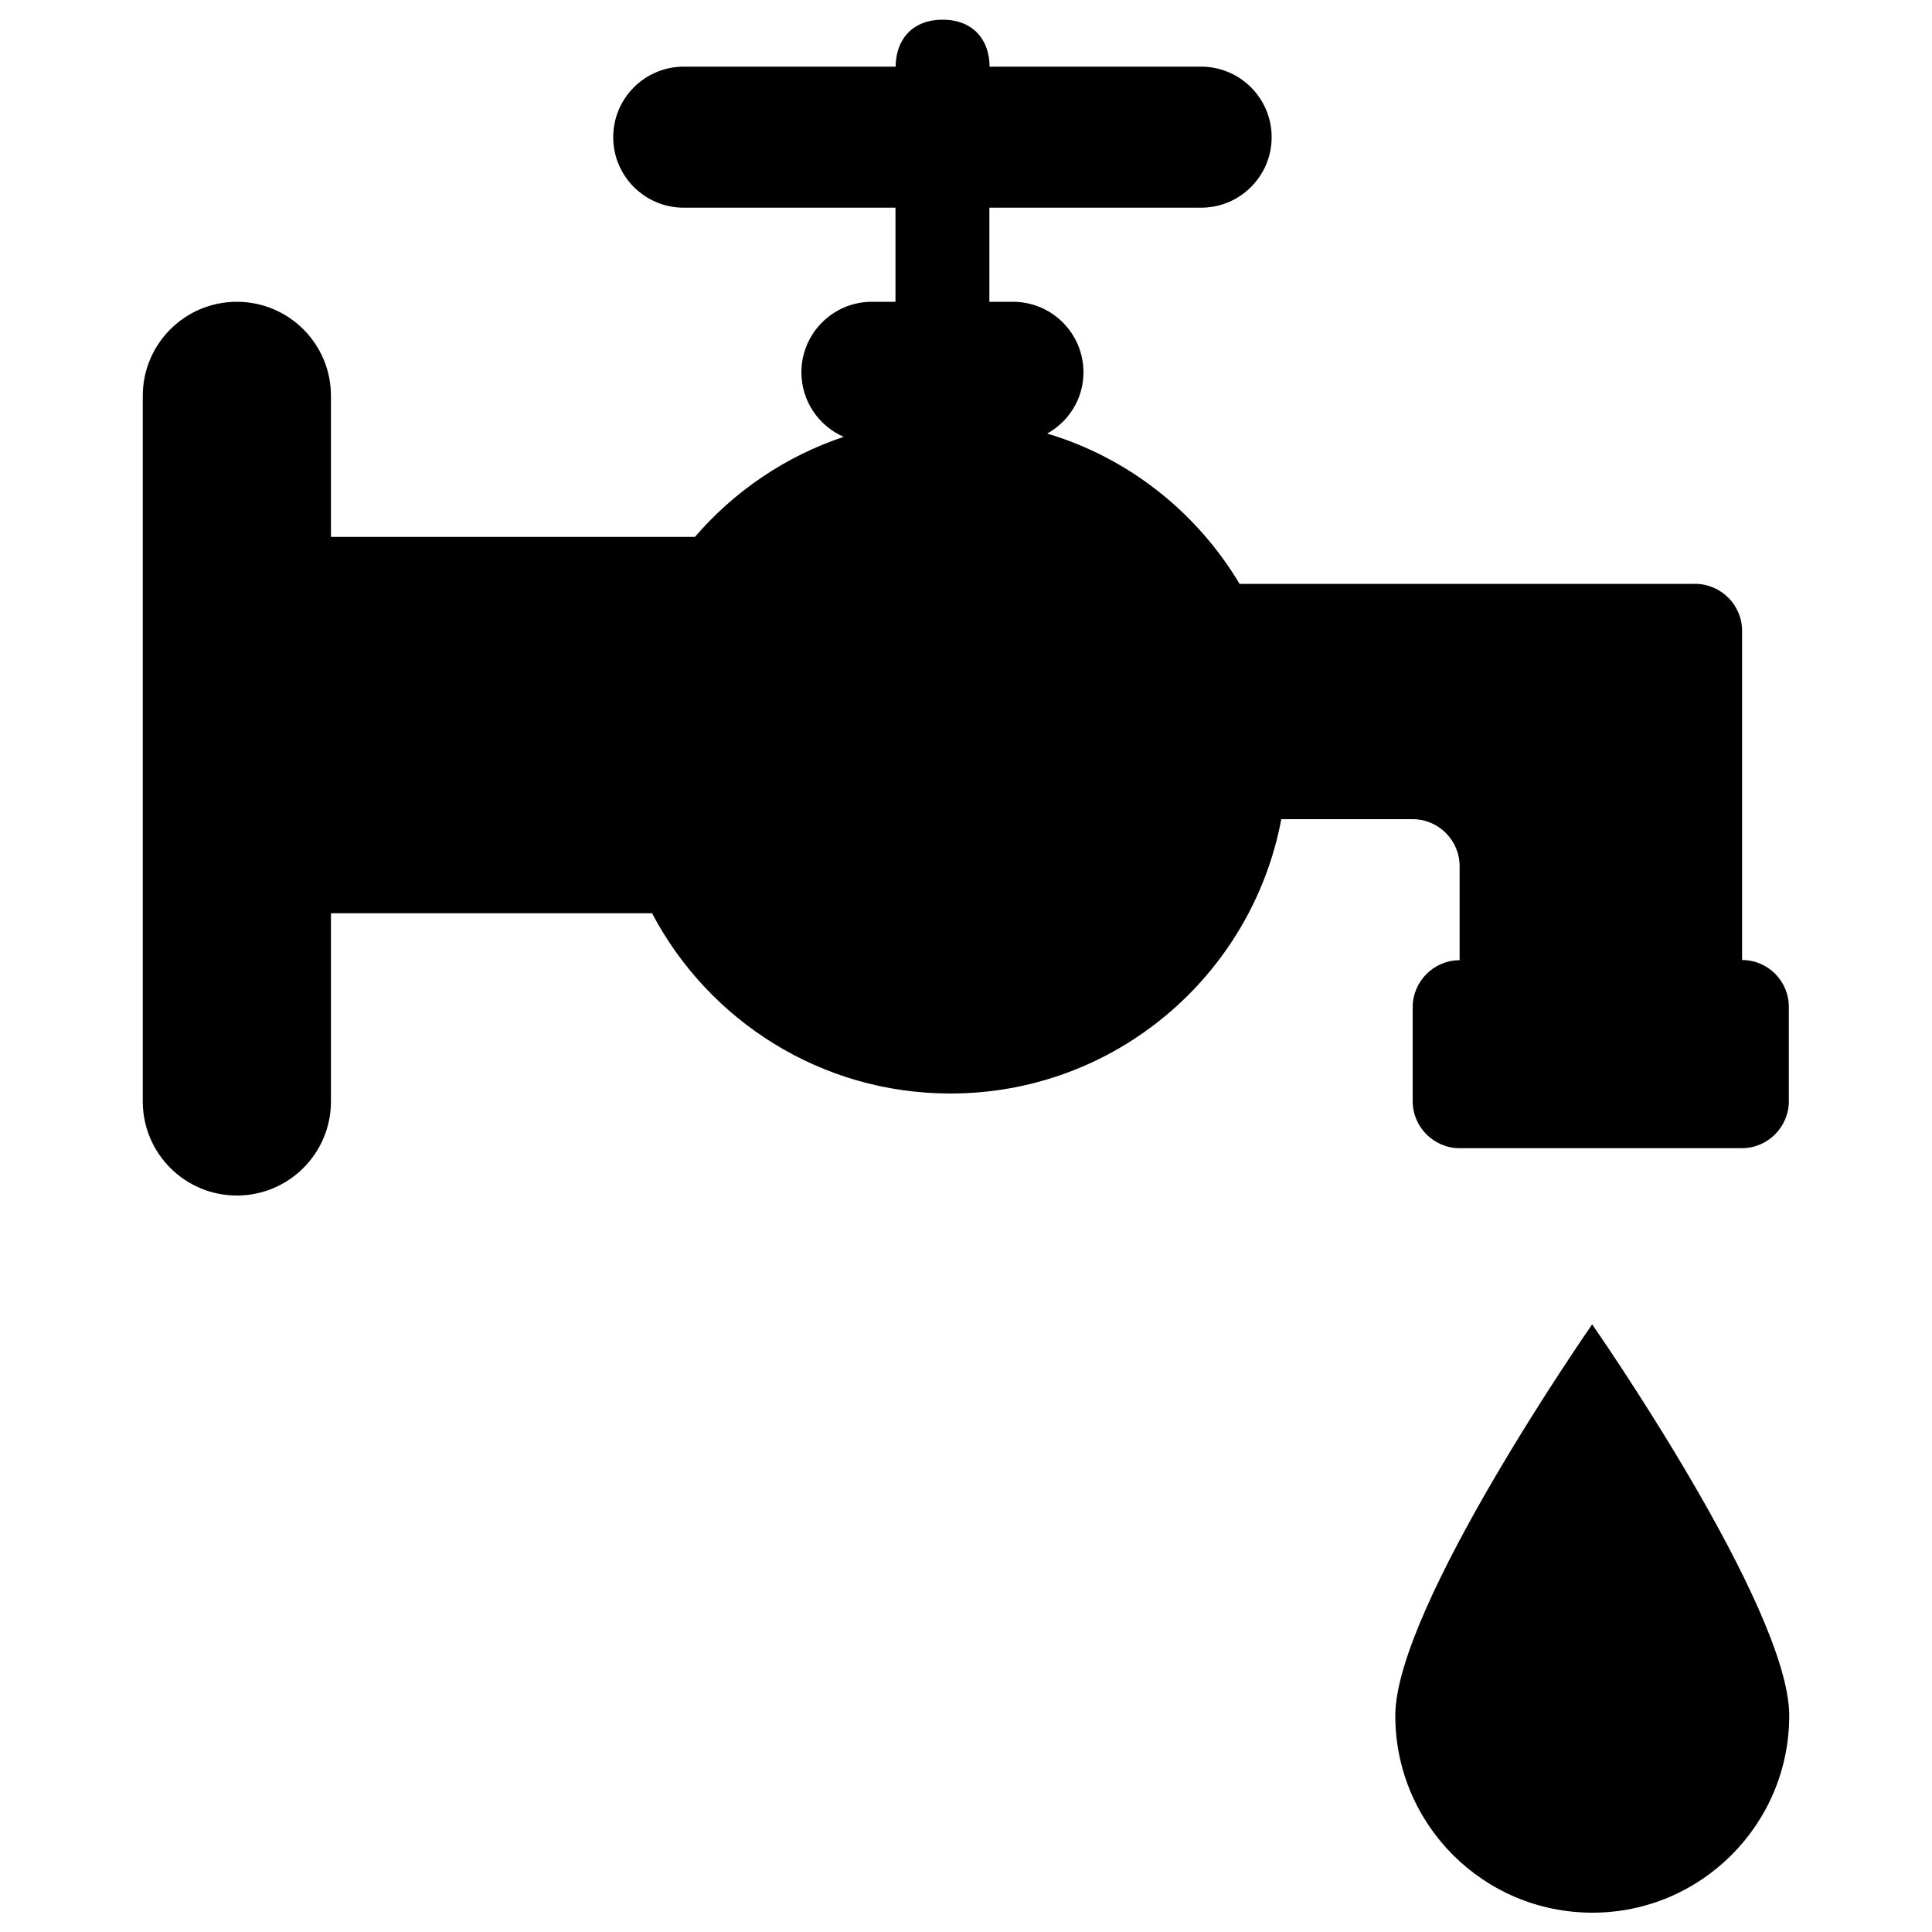 <?xml version="1.0" encoding="utf-8"?>
<!-- Svg Vector Icons : http://www.onlinewebfonts.com/icon -->
<!DOCTYPE svg PUBLIC "-//W3C//DTD SVG 1.1//EN" "http://www.w3.org/Graphics/SVG/1.1/DTD/svg11.dtd">
<svg version="1.1" xmlns="http://www.w3.org/2000/svg" xmlns:xlink="http://www.w3.org/1999/xlink" x="0px" y="0px" viewBox="0 0 1000 1000" enable-background="new 0 0 1000 1000" xml:space="preserve">
<g><g><g><path d="M901.7,496.9V326.5c0-13.4-11-24.3-24.3-24.3h-48.7c-13.4,0-35.3,0-48.7,0c-13.4,0-35.3,0-48.7,0h-89.7c-22.1-37-57.4-65.2-99.6-77.8c11.2-6.2,18.8-18,18.8-31.7c0-20.2-16.4-36.5-36.5-36.5h-12.2v-48.7h109.6c20.2,0,36.5-16.4,36.5-36.5c0-20.2-16.4-36.5-36.5-36.5H512.2c0-13.4-8.1-24.3-24.3-24.3c-16.2,0-24.3,10.9-24.3,24.3H353.9c-20.2,0-36.5,16.4-36.5,36.5c0,20.2,16.4,36.5,36.5,36.5h109.6v48.7h-12.2c-20.2,0-36.5,16.4-36.5,36.5c0,14.9,9,27.8,21.9,33.4c-30.2,10.1-56.7,28.2-77,51.8H171.3v-73c0-26.9-21.8-48.7-48.7-48.7c-26.9,0-48.7,21.8-48.7,48.7v365.2c0,26.9,21.8,48.7,48.7,48.7c26.9,0,48.7-21.8,48.7-48.7v-97.4h166.2c29.2,55.5,87.4,93.3,154.4,93.3c85.3,0,156.1-61.2,171.3-142h68c13.4,0,24.3,11,24.3,24.3v48.7c-13.4,0-24.3,11-24.3,24.3v48.7c0,13.4,11,24.3,24.3,24.3h146.1c13.4,0,24.3-11,24.3-24.3v-48.7C926,507.9,915.1,496.9,901.7,496.9z"/><path d="M722.2,888c0,56.3,45.6,102,102,102c56.3,0,101.9-45.7,101.9-102c0-56.3-102-202.5-102-202.5S722.2,831.7,722.2,888z"/></g></g><g></g><g></g><g></g><g></g><g></g><g></g><g></g><g></g><g></g><g></g><g></g><g></g><g></g><g></g><g></g></g>
</svg>